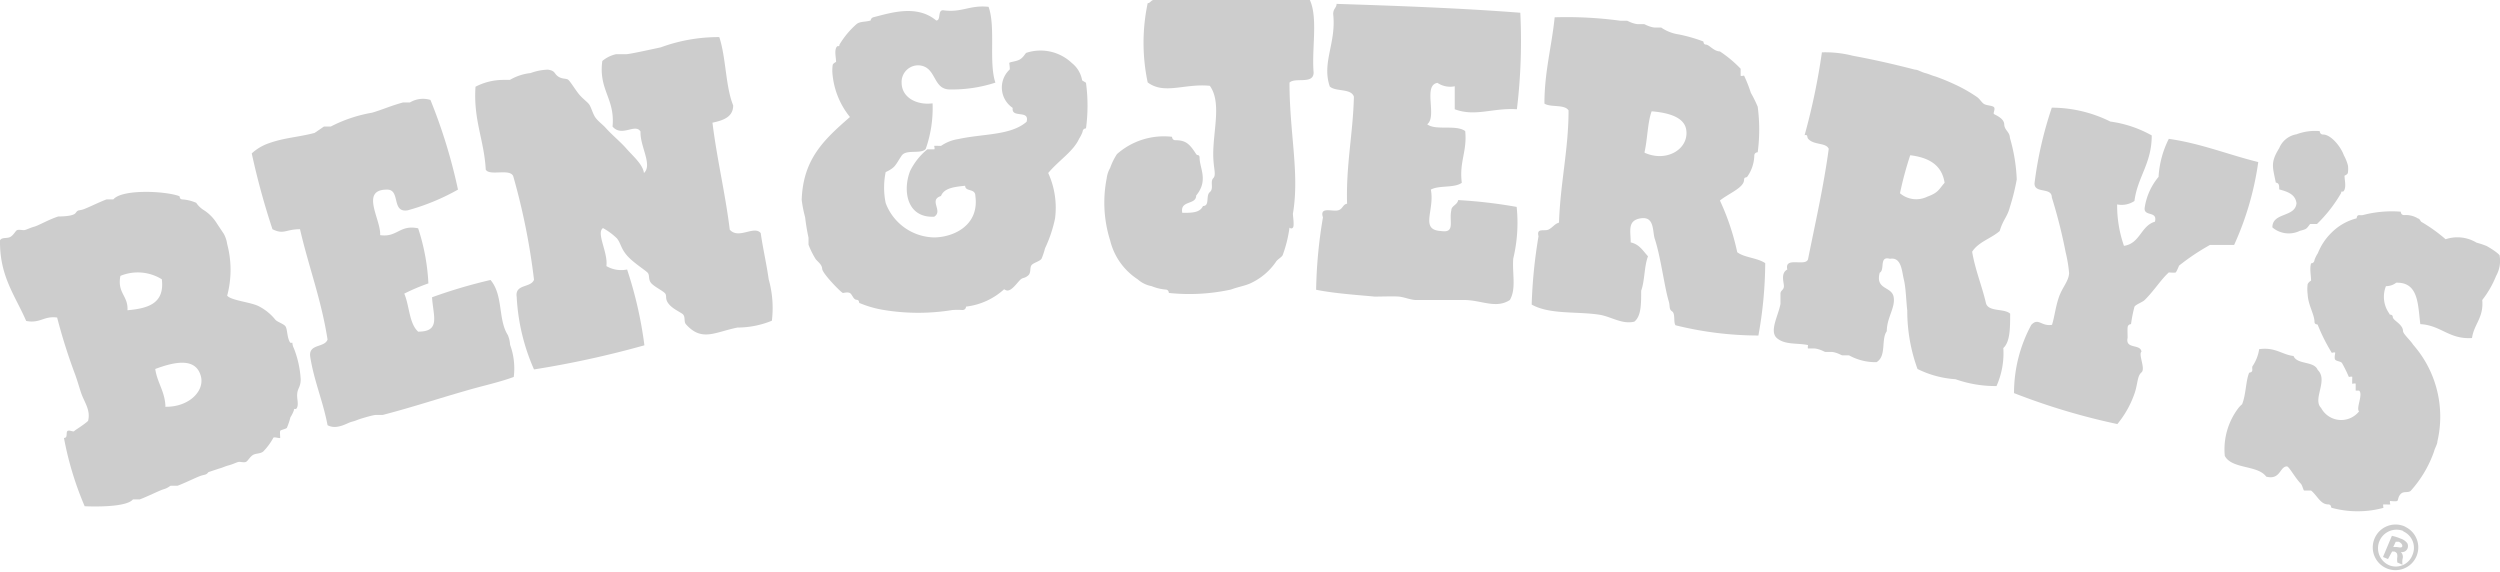<svg xmlns="http://www.w3.org/2000/svg" viewBox="0 0 109.83 25.12"><defs><style>.a{fill:#cdcdcd;}</style></defs><title>BenAndJerrys</title><path class="a" d="M109.9,11.65a1.35,1.35,0,0,1-.15.91,4.32,4.32,0,0,1-.61,1.06c.07.78-.36,1.05-.45,1.67-1,.07-1.36-.56-2.27-.61-.11-.85-.07-1.85-1.06-1.82a.71.71,0,0,1-.45.15,1.26,1.26,0,0,0,.15,1.21c0,.08.14,0,.15.15s.44.31.45.61c0,.13.3.38.45.61a4.79,4.79,0,0,1,1.06,4.24c0,.13-.1.26-.15.45A5.07,5.07,0,0,1,106,22c-.12.11-.32,0-.45.15s-.09.27-.15.3-.26,0-.3,0,0,.14,0,.15-.27,0-.3,0,0,.15,0,.15a4.16,4.16,0,0,1-1.06.15,4.26,4.26,0,0,1-1.21-.15c-.05,0,0-.14-.15-.15-.35,0-.47-.37-.76-.61-.05,0-.26,0-.3,0s-.08-.23-.15-.3c-.27-.28-.51-.75-.61-.76-.32,0-.28.61-.91.45-.38-.52-1.5-.32-1.82-.91a3,3,0,0,1,.61-2.12,1.18,1.18,0,0,1,.15-.15c.17-.42.16-1,.3-1.36,0-.06.14,0,.15-.15a.56.56,0,0,1,0-.15,1.83,1.83,0,0,0,.3-.76c.71-.1,1,.24,1.51.3.16.39.9.21,1.06.61.48.46-.24,1.28.15,1.67a1,1,0,0,0,1.67.15c-.15-.12.19-.75,0-.91,0,0-.15,0-.15,0s0-.27,0-.3-.14,0-.15,0,0-.27,0-.3-.14,0-.15,0a6.45,6.45,0,0,0-.3-.61c-.06-.08-.25-.08-.3-.15s0-.26,0-.3-.14,0-.15,0a8,8,0,0,1-.61-1.21c0-.07-.14,0-.15-.15,0-.32-.28-.74-.3-1.21a1.75,1.75,0,0,1,0-.45.35.35,0,0,1,.15-.15c0-.23-.07-.53,0-.76,0,0,.14,0,.15-.15a1.49,1.49,0,0,1,.15-.3,2.59,2.59,0,0,1,.61-.91,2.38,2.38,0,0,1,1.06-.61c.07,0,0-.14.15-.15a.56.56,0,0,0,.15,0,5,5,0,0,1,1.67-.15s0,.15.15.15a1,1,0,0,1,.61.15c.07,0,.11.13.15.15a6.89,6.89,0,0,1,1.06.76,1.63,1.63,0,0,1,1.36.15,4,4,0,0,1,.45.15C109.35,11.26,109.74,11.47,109.9,11.65Z" transform="translate(-0.09 -0.44)"/><path class="a" d="M103.24,7.71a1.13,1.13,0,0,1,0,.3c0,.1-.15.14-.15.15,0,.18.07.43,0,.61s-.14,0-.15.15a6.17,6.17,0,0,1-1.06,1.36c-.05,0-.26,0-.3,0-.17.21-.13.22-.45.3a1.11,1.11,0,0,1-1.21-.15c0-.67,1-.43,1.06-1.06-.05-.4-.4-.51-.76-.61,0-.18,0-.27-.15-.3-.13-.67-.25-.87.15-1.51a1,1,0,0,1,.76-.61A2.32,2.32,0,0,1,102,6.2s0,.15.15.15c.33,0,.76.5.91.91A2,2,0,0,1,103.24,7.71Z" transform="translate(-0.09 -0.44)"/><path class="a" d="M99.3,7.56a13.18,13.18,0,0,1-1.06,3.64H97.18a9.94,9.94,0,0,0-1.36.91s-.11.28-.15.3-.25,0-.3,0c-.33.29-.66.82-1.06,1.21-.1.1-.39.19-.45.3a6.28,6.28,0,0,0-.15.76s-.14,0-.15.15,0,.3,0,.45c-.11.52.56.25.61.61-.15.12.19.75,0,.91s-.16.49-.3.91a4.36,4.36,0,0,1-.76,1.36,29.07,29.07,0,0,1-4.54-1.36,6.29,6.29,0,0,1,.76-3c.32-.33.43.08.91,0,.12-.4.15-.77.3-1.21s.43-.7.45-1.06a6,6,0,0,0-.15-.91,22.84,22.84,0,0,0-.61-2.42c0-.46-.76-.15-.76-.61a16.8,16.8,0,0,1,.76-3.33,5.79,5.79,0,0,1,2.57.61,5.12,5.12,0,0,1,1.82.61c0,1.24-.62,1.81-.76,2.88a1,1,0,0,1-.76.15,5.39,5.39,0,0,0,.3,1.82c.71-.1.74-.88,1.36-1.06.13-.49-.5-.21-.45-.61a2.73,2.73,0,0,1,.61-1.36,4.24,4.24,0,0,1,.45-1.67C96.78,6.74,98,7.24,99.3,7.56Z" transform="translate(-0.09 -0.44)"/><path class="a" d="M88.39,6.5a7.56,7.56,0,0,1,.3,1.82,9.45,9.45,0,0,1-.3,1.21c-.12.46-.29.53-.45,1.06-.38.33-.94.48-1.21.91.14.82.43,1.49.61,2.27.12.38.8.21,1.06.45,0,.62,0,1.24-.3,1.51a3.53,3.53,0,0,1-.3,1.67A5.24,5.24,0,0,1,86,17.1a4.4,4.4,0,0,1-1.67-.45,7.46,7.46,0,0,1-.45-2.57c-.05-.42-.06-1-.15-1.36s-.1-1-.61-.91c-.49-.14-.21.49-.45.61-.2.76.52.59.61,1.06s-.3.91-.3,1.51c-.26.36,0,1.09-.45,1.36a2.39,2.39,0,0,1-1.21-.3c-.05,0-.27,0-.3,0s-.21-.12-.45-.15c0,0-.28,0-.3,0s-.21-.12-.45-.15c0,0-.28,0-.3,0s0-.15,0-.15c-.47-.1-1,0-1.36-.3s.06-1,.15-1.51c0-.15,0-.31,0-.45s.13-.15.15-.3-.17-.59.15-.76c-.14-.59.8-.11.91-.45.32-1.6.68-3.16.91-4.85-.12-.29-.66-.15-.91-.45-.05-.07,0-.19-.15-.15a28.84,28.84,0,0,0,.76-3.64,4.87,4.87,0,0,1,1.36.15c.87.16,1.72.35,2.73.61.13,0,.26.1.45.15s.26.1.45.15a9.86,9.86,0,0,1,1.06.45,6.63,6.63,0,0,1,.76.45c.13.09.19.22.3.3s.38.07.45.15-.05.26,0,.3.44.18.45.45S88.38,6.22,88.39,6.5ZM84.76,9.08c.5-.18.51-.33.76-.61-.12-.79-.7-1.11-1.51-1.21a15.28,15.28,0,0,0-.45,1.67A1.1,1.1,0,0,0,84.76,9.08Z" transform="translate(-0.09 -0.44)"/><path class="a" d="M77.64,12a18.25,18.25,0,0,1-.3,3.18,15.14,15.14,0,0,1-3.64-.45c-.1-.13,0-.51-.15-.61s-.08-.21-.15-.45c-.18-.58-.35-1.94-.61-2.73-.11-.32,0-1-.61-.91s-.45.56-.45,1.06c.38.08.54.37.76.61-.17.44-.14,1.08-.3,1.51,0,.6,0,1.12-.3,1.36-.53.13-1-.21-1.51-.3-1-.16-2.2,0-3-.45a21.91,21.91,0,0,1,.3-3c-.1-.39.26-.2.45-.3s.25-.24.45-.3C68.64,8.46,69,7,69,5.29c-.18-.28-.79-.12-1.06-.3,0-1.39.32-2.51.45-3.79a17.64,17.64,0,0,1,2.88.15s.28,0,.3,0,.21.12.45.15c0,0,.28,0,.3,0s.21.12.45.15c0,0,.28,0,.3,0a1.81,1.81,0,0,0,.76.3,6.82,6.82,0,0,1,1.06.3c.07,0,0,.14.15.15s.33.29.61.3a5.29,5.29,0,0,1,.91.76c0,.05,0,.26,0,.3s.14,0,.15,0a6.61,6.61,0,0,1,.3.76,5.52,5.52,0,0,1,.3.61,7.67,7.67,0,0,1,0,2s-.15,0-.15.15a1.68,1.68,0,0,1-.3.91c-.05.08-.14,0-.15.15,0,.35-.7.61-1.06.91a10.64,10.64,0,0,1,.76,2.27C76.72,11.76,77.28,11.76,77.64,12Zm-5.3-4.85c1,.45,2-.2,1.82-1.06-.12-.52-.8-.7-1.51-.76C72.47,5.82,72.47,6.54,72.34,7.11Z" transform="translate(-0.09 -0.44)"/><path class="a" d="M66.88,1a25,25,0,0,1-.15,4.24c-1.06-.07-1.82.34-2.73,0V4.23a1,1,0,0,1-.76-.15c-.65.11,0,1.48-.45,1.82.37.29,1.27,0,1.67.3.09.9-.27,1.35-.15,2.27-.32.24-1,.1-1.36.3.18.91-.5,1.77.45,1.82.64.1.34-.44.45-.91,0-.2.27-.24.3-.45a21.5,21.5,0,0,1,2.57.3,6.76,6.76,0,0,1-.15,2.27c-.05.66.14,1.33-.15,1.82-.61.4-1.26,0-2,0s-1.38,0-2.12,0c-.23,0-.52-.13-.76-.15s-.72,0-1.06,0c-.61-.06-1.73-.13-2.57-.3a20.83,20.83,0,0,1,.3-3.18c-.15-.46.34-.27.61-.3s.24-.27.45-.3c-.05-1.72.26-3.07.3-4.7-.12-.38-.8-.21-1.06-.45-.36-1.06.29-1.9.15-3.18,0-.25.14-.26.15-.45C61.58.7,64.31.8,66.88,1Z" transform="translate(-0.09 -0.44)"/><path class="a" d="M57.8,3.62c0,.55-.81.2-1.06.45,0,2.23.45,4,.15,5.76,0,.11.07.53,0,.61s-.15,0-.15,0a5.58,5.58,0,0,1-.3,1.21c-.05.1-.23.18-.3.3a2.75,2.75,0,0,1-1.06.91c-.28.14-.56.17-.91.3a8.59,8.59,0,0,1-2.73.15s0-.15-.15-.15a2.06,2.06,0,0,1-.61-.15,1.26,1.26,0,0,1-.61-.3A2.84,2.84,0,0,1,48.86,11a5.52,5.52,0,0,1-.15-2.73,1.21,1.21,0,0,1,.15-.45,2.81,2.81,0,0,1,.3-.61,3.11,3.11,0,0,1,2.42-.76s0,.15.15.15c.47,0,.63.18.91.61.05.08.14,0,.15.15,0,.48.4,1-.15,1.67,0,.43-.72.19-.61.76.43,0,.77,0,.91-.3.31,0,.11-.45.3-.61s0-.45.15-.61,0-.42,0-1.06c0-1.06.37-2.28-.15-3-1.11-.11-2,.4-2.73-.15a8.41,8.41,0,0,1,0-3.48c.12,0,.15-.15.3-.15h6.82C58,1.22,57.71,2.6,57.8,3.62Z" transform="translate(-0.09 -0.44)"/><path class="a" d="M47.8,4.08a7.51,7.51,0,0,1,0,2s-.14,0-.15.15a1.49,1.49,0,0,1-.15.3c-.26.57-.88.94-1.36,1.51a3.68,3.68,0,0,1,.3,2A5.86,5.86,0,0,1,46,11.35a3.26,3.26,0,0,1-.15.45c-.08.13-.37.18-.45.3s0,.33-.15.45-.2.08-.3.15-.27.33-.45.45-.26,0-.3,0a3,3,0,0,1-1.67.76s0,.14-.15.15a3.5,3.5,0,0,0-.45,0,9.3,9.3,0,0,1-3,0,4.64,4.64,0,0,1-1.06-.3c-.07,0,0-.14-.15-.15s-.19-.25-.3-.3-.24,0-.3,0-.9-.85-.91-1.06-.23-.33-.3-.45a3.66,3.66,0,0,1-.3-.61c0-.05,0-.27,0-.3s-.08-.32-.15-.91a5.36,5.36,0,0,1-.15-.76c.06-1.81,1-2.66,2.12-3.64a3.49,3.49,0,0,1-.76-1.82,1.75,1.75,0,0,1,0-.45c0-.08.15-.15.15-.15,0-.18-.07-.44,0-.61s.14,0,.15-.15a3.75,3.75,0,0,1,.76-.91c.17-.12.39-.08.61-.15,0,0,0-.12.15-.15.78-.2,1.89-.55,2.73.15.22,0,.05-.45.3-.45.82.12,1.17-.24,2-.15.32.89,0,2.45.3,3.33a6.15,6.15,0,0,1-2,.3c-.77,0-.57-1-1.36-1.06a.73.73,0,0,0-.76.76c0,.66.67,1,1.36.91a5.42,5.42,0,0,1-.3,2c-.2.25-.86,0-1.06.3s-.18.3-.3.45S39,8,39,8a3.36,3.36,0,0,0,0,1.36,2.32,2.32,0,0,0,2.12,1.51c.82,0,2-.5,1.82-1.82,0-.35-.44-.17-.45-.45-.45.05-.92.09-1.06.45-.56.18.11.66-.3.91-1.2.06-1.39-1.14-1.06-2A2.84,2.84,0,0,1,40.83,7c.05,0,.26,0,.3,0s0-.14,0-.15.27,0,.3,0a1.8,1.8,0,0,1,.76-.3c1.08-.24,2.3-.15,3-.76.15-.55-.68-.13-.61-.61a1.08,1.08,0,0,1-.15-1.67c.05,0,0-.25,0-.3s.28-.06.45-.15.26-.29.3-.3a2,2,0,0,1,2,.45,1.23,1.23,0,0,1,.45.76C47.67,4,47.8,4.07,47.8,4.08Z" transform="translate(-0.09 -0.44)"/><path class="a" d="M33.86,12.71A4.66,4.66,0,0,1,34,14.53a4,4,0,0,1-1.51.3c-1,.2-1.57.64-2.27-.15-.1-.12,0-.34-.15-.45s-.44-.23-.61-.45-.06-.34-.15-.45-.47-.29-.61-.45-.06-.34-.15-.45-.63-.44-.91-.76-.28-.56-.45-.76a2.82,2.82,0,0,0-.61-.45c-.31.22.23,1.07.15,1.67a1.29,1.29,0,0,0,.91.15,17.63,17.63,0,0,1,.76,3.33,42.55,42.55,0,0,1-4.85,1.06,9,9,0,0,1-.76-3.18c-.09-.59.62-.39.76-.76a29.09,29.09,0,0,0-.91-4.54c-.13-.37-1.05,0-1.21-.3-.07-1.3-.55-2.18-.45-3.64a2.66,2.66,0,0,1,1.21-.3s.28,0,.3,0a2.28,2.28,0,0,1,.91-.3,2.36,2.36,0,0,1,.76-.15c.34.05.26.17.45.3s.36.07.45.15.3.42.45.61.35.33.45.45.17.44.3.61.32.3.45.45c.31.34.63.59.91.91s.71.68.76,1.06c.39-.35-.18-1.18-.15-1.82C28,5.84,27.41,6.48,27,6c.12-1.23-.62-1.6-.45-2.88a1.4,1.4,0,0,1,.61-.3c.14,0,.32,0,.45,0s1-.19,1.51-.3a7.35,7.35,0,0,1,2.57-.45c.3.91.27,2.16.61,3,0,.52-.45.66-.91.76.2,1.62.56,3.08.76,4.7.39.44,1.07-.2,1.36.15C33.61,11.38,33.76,12,33.86,12.71Z" transform="translate(-0.09 -0.44)"/><path class="a" d="M22.5,15.59A3,3,0,0,1,22.66,17c-.68.25-1.38.39-2.12.61-1.16.33-2.33.72-3.64,1.06-.09,0-.21,0-.3,0s-.38.08-.61.15-.25.1-.45.15-.65.37-1.06.15c-.2-1.06-.59-1.93-.76-3-.09-.59.62-.39.76-.76-.27-1.75-.83-3.2-1.21-4.85-.63,0-.71.25-1.21,0a32.41,32.41,0,0,1-.91-3.33,2.12,2.12,0,0,1,.76-.45c.67-.24,1.27-.26,2-.45L14.32,6c.05,0,.27,0,.3,0a6.26,6.26,0,0,1,1.82-.61c.47-.14.81-.3,1.36-.45.05,0,.27,0,.3,0A1.12,1.12,0,0,1,19,4.83a23.57,23.57,0,0,1,1.21,3.94A9.69,9.69,0,0,1,18,9.68c-.73.12-.3-.92-.91-.91-1.2,0-.25,1.33-.3,2,.76.11.85-.47,1.67-.3a9.11,9.11,0,0,1,.45,2.42,8.93,8.93,0,0,0-1.06.45c.23.53.21,1.31.61,1.67,1,0,.66-.68.61-1.51a22.42,22.42,0,0,1,2.57-.76c.57.68.32,1.73.76,2.42A1.3,1.3,0,0,1,22.5,15.59Z" transform="translate(-0.09 -0.44)"/><path class="a" d="M13,15.74a4.4,4.4,0,0,1,.3,1.36c0,.33-.12.38-.15.61s.06.43,0,.61-.14,0-.15.15a1.52,1.52,0,0,1-.15.3,3.19,3.19,0,0,1-.15.45c0,.06-.28.1-.3.15s0,.25,0,.3-.26-.05-.3,0a2.71,2.71,0,0,1-.45.61c-.13.1-.32.07-.45.15s-.22.26-.3.3-.22,0-.3,0-.26.1-.45.15-.26.1-.45.15l-.45.15c-.1.12-.12.1-.3.15s-.71.32-1.06.45c-.05,0-.27,0-.3,0s-.12.1-.3.15-.71.32-1.06.45c-.05,0-.27,0-.3,0-.28.35-1.73.32-2.12.3a14.2,14.2,0,0,1-.91-3c.18,0,.08-.23.15-.3s.26.05.3,0,.42-.27.61-.45c.12-.47-.16-.81-.3-1.21-.08-.23-.18-.6-.3-.91a24.82,24.82,0,0,1-.76-2.42c-.59-.08-.74.27-1.36.15C.75,13.41.07,12.58.09,11c.08-.15.3-.07.45-.15s.23-.27.3-.3.21,0,.3,0,.26-.1.45-.15.65-.32,1.06-.45c.09,0,.65,0,.76-.15s.12-.1.3-.15.71-.32,1.06-.45c.05,0,.27,0,.3,0,.37-.45,2.22-.38,2.88-.15.06,0,0,.14.15.15a1.84,1.84,0,0,1,.61.15,1.11,1.11,0,0,0,.3.3,1.83,1.83,0,0,1,.61.61l.3.45a1.3,1.3,0,0,1,.15.45,4.4,4.4,0,0,1,0,2.27c.18.21,1,.28,1.36.45a2.23,2.23,0,0,1,.76.61c.11.11.38.18.45.3s.06.39.15.61.14,0,.15.15A.56.56,0,0,0,13,15.74Zm-5.6,2.57c1,0,1.7-.7,1.51-1.36-.23-.81-1.14-.62-2-.3C7,17.27,7.34,17.63,7.36,18.32ZM5.69,14.07c.88-.08,1.64-.28,1.51-1.36a2,2,0,0,0-1.82-.15C5.23,13.32,5.73,13.43,5.69,14.07Z" transform="translate(-0.09 -0.44)"/><path class="a" d="M105.77,23.59a1,1,0,1,1-1.37.53,1,1,0,0,1,1.36-.54Zm-.09.18a.81.81,0,0,0-.61,1.51.78.78,0,0,0,1-.45.79.79,0,0,0-.41-1.05ZM105,25l-.22-.09.39-.93a2,2,0,0,1,.38.12.58.58,0,0,1,.3.21.28.28,0,0,1,0,.24.26.26,0,0,1-.29.14h0a.29.29,0,0,1,.08.3.68.68,0,0,0,0,.26l-.23-.1a.81.81,0,0,1,0-.25c0-.11,0-.18-.13-.23l-.1,0Zm.23-.53.1,0c.12,0,.23.05.28,0s0-.17-.14-.23l-.13,0Z" transform="translate(-0.09 -0.44)"/></svg>